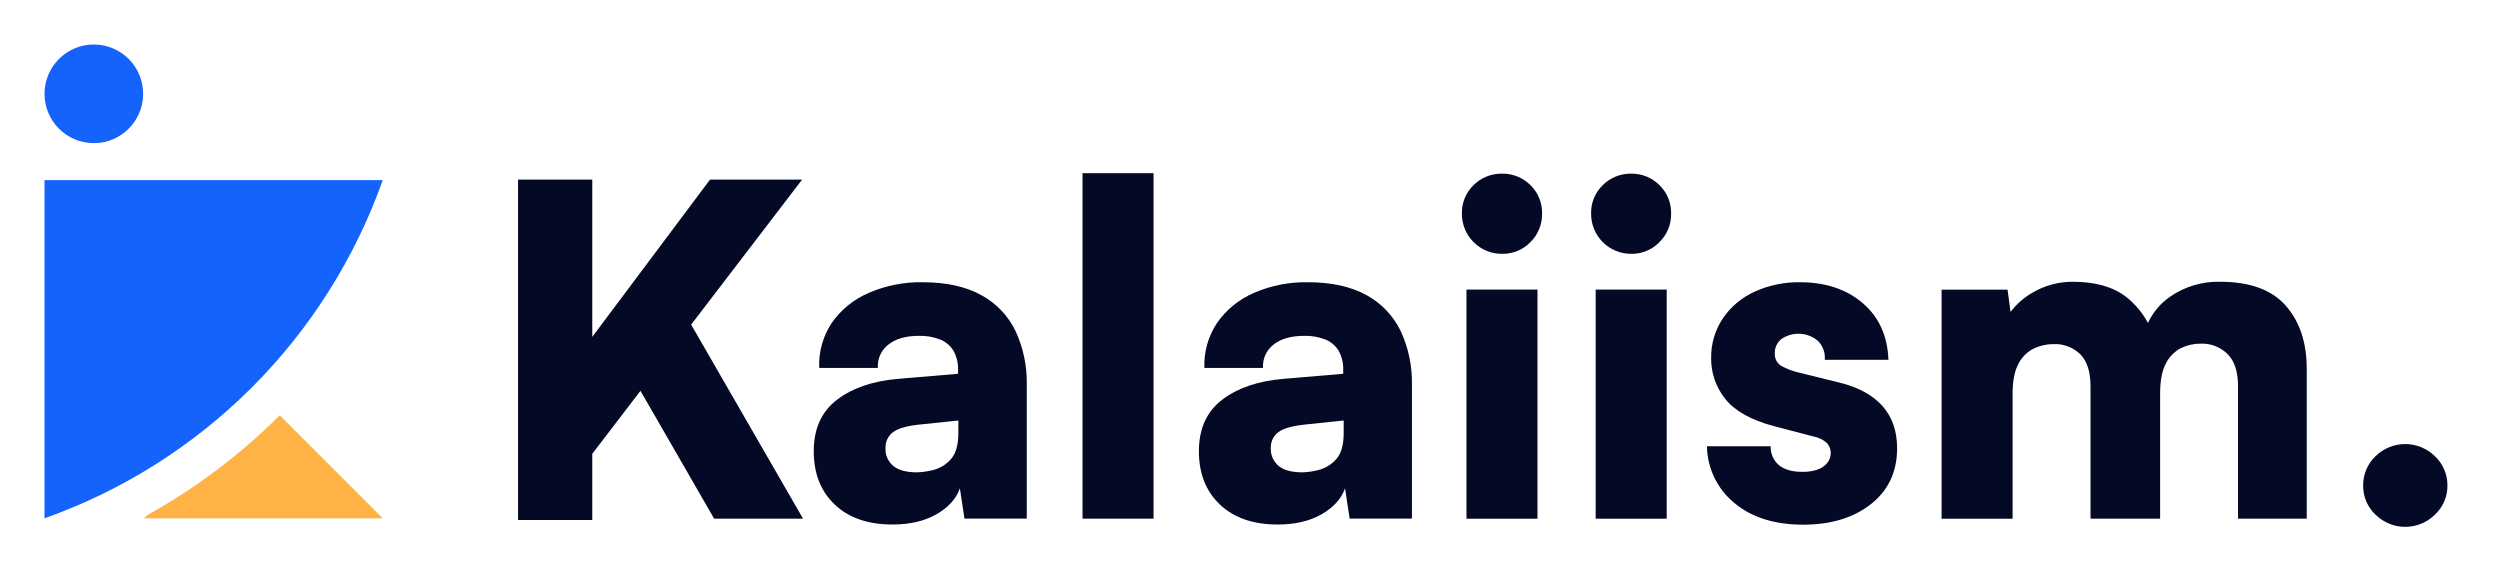 <svg width="175" height="40" viewBox="0 0 175 40" fill="none" xmlns="http://www.w3.org/2000/svg">
<path d="M56.148 12.572H49.701L41.459 23.581V12.572H36.263V36.402H41.459V31.767L44.832 27.358L49.989 36.306H56.212L48.38 22.724L56.148 12.572Z" fill="#040926"/>
<path d="M68.684 20.655C67.602 20.058 66.239 19.758 64.593 19.757C63.287 19.731 61.99 19.988 60.793 20.511C59.755 20.957 58.863 21.684 58.218 22.611C57.602 23.541 57.297 24.641 57.346 25.755H61.451C61.429 25.443 61.485 25.13 61.614 24.845C61.743 24.559 61.94 24.31 62.188 24.12C62.703 23.711 63.419 23.508 64.338 23.509C64.842 23.496 65.343 23.583 65.812 23.767C66.199 23.921 66.526 24.196 66.743 24.552C66.972 24.968 67.083 25.439 67.064 25.914V26.165L62.895 26.518C61.12 26.664 59.687 27.15 58.597 27.977C57.507 28.804 56.962 30.007 56.962 31.586C56.962 33.147 57.453 34.393 58.436 35.323C59.418 36.253 60.766 36.718 62.478 36.716C63.695 36.716 64.721 36.476 65.557 35.995C66.393 35.513 66.938 34.909 67.192 34.183L67.513 36.3H71.874V26.941C71.902 25.642 71.634 24.353 71.089 23.174C70.572 22.102 69.731 21.221 68.684 20.655V20.655ZM67.085 30.308C67.085 31.163 66.902 31.782 66.54 32.168C66.211 32.531 65.781 32.788 65.304 32.905C64.942 32.998 64.572 33.051 64.199 33.064C63.449 33.064 62.89 32.916 62.531 32.617C62.349 32.465 62.205 32.273 62.11 32.056C62.016 31.838 61.973 31.602 61.986 31.366C61.976 31.144 62.022 30.924 62.12 30.725C62.218 30.526 62.364 30.355 62.546 30.227C62.921 29.96 63.6 29.783 64.582 29.697L67.085 29.436V30.308Z" fill="#040926"/>
<path d="M80.748 12.123H75.777V36.306H80.748V12.123Z" fill="#040926"/>
<path d="M95.645 20.655C94.566 20.058 93.204 19.758 91.556 19.757C90.25 19.731 88.954 19.988 87.756 20.511C86.721 20.958 85.832 21.685 85.19 22.611C84.572 23.54 84.262 24.64 84.307 25.755H88.412C88.39 25.443 88.447 25.13 88.576 24.844C88.704 24.559 88.903 24.31 89.151 24.12C89.665 23.711 90.381 23.508 91.299 23.509C91.803 23.496 92.305 23.583 92.775 23.767C93.162 23.921 93.488 24.196 93.704 24.552C93.933 24.968 94.044 25.439 94.025 25.914V26.165L89.856 26.518C88.081 26.664 86.648 27.15 85.558 27.977C84.468 28.804 83.923 30.007 83.923 31.586C83.923 33.147 84.415 34.393 85.399 35.323C86.383 36.253 87.73 36.718 89.439 36.716C90.657 36.716 91.684 36.476 92.518 35.995C93.353 35.513 93.898 34.909 94.153 34.183L94.474 36.3H98.835V26.941C98.864 25.642 98.595 24.353 98.048 23.174C97.532 22.102 96.691 21.221 95.645 20.655ZM94.058 30.308C94.058 31.163 93.876 31.783 93.512 32.168C93.183 32.531 92.754 32.787 92.278 32.905C91.916 32.998 91.544 33.051 91.171 33.064C90.423 33.064 89.867 32.915 89.503 32.617C89.322 32.464 89.178 32.272 89.084 32.055C88.989 31.838 88.946 31.602 88.957 31.366C88.947 31.144 88.993 30.923 89.091 30.724C89.19 30.524 89.337 30.354 89.52 30.227C89.893 29.959 90.573 29.791 91.556 29.697L94.058 29.436V30.308Z" fill="#040926"/>
<path d="M107.624 20.271H102.653V36.309H107.624V20.271Z" fill="#040926"/>
<path d="M105.154 12.156C104.783 12.148 104.414 12.215 104.07 12.353C103.726 12.49 103.413 12.697 103.15 12.958C102.883 13.215 102.673 13.524 102.532 13.867C102.392 14.209 102.324 14.577 102.332 14.947C102.329 15.318 102.399 15.687 102.539 16.031C102.68 16.375 102.887 16.688 103.15 16.95C103.413 17.213 103.726 17.421 104.07 17.561C104.414 17.702 104.782 17.772 105.154 17.768C105.521 17.774 105.886 17.704 106.225 17.564C106.564 17.423 106.871 17.214 107.127 16.951C107.393 16.69 107.603 16.378 107.743 16.033C107.884 15.689 107.953 15.319 107.945 14.947C107.953 14.577 107.885 14.209 107.745 13.867C107.604 13.524 107.394 13.215 107.127 12.958C106.869 12.699 106.561 12.494 106.222 12.356C105.883 12.218 105.52 12.15 105.154 12.156V12.156Z" fill="#040926"/>
<path d="M114.198 12.156C113.827 12.148 113.459 12.215 113.114 12.353C112.77 12.49 112.457 12.697 112.194 12.958C111.928 13.215 111.717 13.524 111.577 13.867C111.436 14.209 111.368 14.577 111.377 14.947C111.373 15.318 111.443 15.687 111.584 16.031C111.724 16.375 111.932 16.688 112.195 16.95C112.457 17.213 112.77 17.421 113.114 17.561C113.458 17.702 113.827 17.772 114.198 17.768C114.564 17.772 114.926 17.702 115.263 17.561C115.601 17.421 115.906 17.213 116.16 16.951C116.426 16.69 116.636 16.378 116.777 16.033C116.918 15.689 116.986 15.319 116.978 14.947C116.987 14.577 116.919 14.209 116.778 13.867C116.637 13.524 116.427 13.215 116.16 12.958C115.904 12.7 115.598 12.496 115.261 12.358C114.924 12.22 114.562 12.151 114.198 12.156V12.156Z" fill="#040926"/>
<path d="M116.669 20.271H111.697V36.309H116.669V20.271Z" fill="#040926"/>
<path d="M128.759 26.782L125.905 26.076C125.478 25.981 125.068 25.824 124.686 25.611C124.539 25.52 124.42 25.391 124.341 25.237C124.262 25.084 124.226 24.912 124.237 24.739C124.229 24.546 124.266 24.354 124.347 24.178C124.428 24.003 124.549 23.849 124.701 23.73C125.082 23.469 125.538 23.34 125.998 23.364C126.459 23.387 126.9 23.561 127.252 23.858C127.425 24.031 127.557 24.24 127.641 24.47C127.724 24.7 127.756 24.945 127.734 25.188H132.191C132.128 23.514 131.528 22.19 130.39 21.218C129.252 20.245 127.792 19.758 126.012 19.757C124.918 19.738 123.834 19.962 122.837 20.411C121.937 20.814 121.166 21.458 120.609 22.271C120.052 23.099 119.763 24.078 119.78 25.075C119.769 26.113 120.121 27.122 120.774 27.929C121.434 28.762 122.556 29.393 124.141 29.822L126.962 30.559C127.303 30.621 127.62 30.776 127.878 31.008C128.059 31.198 128.157 31.452 128.151 31.714C128.152 31.965 128.066 32.208 127.909 32.403C127.732 32.618 127.499 32.779 127.235 32.868C126.89 32.984 126.526 33.039 126.162 33.029C125.434 33.029 124.884 32.868 124.509 32.547C124.324 32.385 124.177 32.183 124.08 31.957C123.983 31.73 123.938 31.485 123.949 31.239H119.488C119.499 31.998 119.676 32.746 120.005 33.43C120.335 34.114 120.809 34.718 121.396 35.201C122.604 36.218 124.213 36.727 126.223 36.727C128.168 36.727 129.75 36.246 130.97 35.284C132.19 34.321 132.799 33.017 132.797 31.372C132.797 30.174 132.456 29.191 131.772 28.422C131.089 27.653 130.085 27.106 128.759 26.782Z" fill="#040926"/>
<path d="M155.41 19.724C154.151 19.691 152.915 20.062 151.883 20.784C151.223 21.246 150.697 21.874 150.356 22.605C149.979 21.898 149.459 21.279 148.83 20.784C147.921 20.077 146.676 19.724 145.093 19.724C144.107 19.72 143.137 19.98 142.286 20.479C141.684 20.821 141.157 21.282 140.738 21.835L140.529 20.278H135.911V36.313H140.882V27.55C140.882 26.654 141.021 25.954 141.299 25.45C141.534 24.991 141.911 24.62 142.374 24.392C142.8 24.192 143.265 24.088 143.736 24.087C144.085 24.07 144.433 24.126 144.758 24.25C145.084 24.374 145.381 24.564 145.629 24.809C146.1 25.29 146.336 26.033 146.336 27.037V36.306H151.209V27.55C151.209 26.633 151.348 25.922 151.627 25.417C151.858 24.961 152.229 24.59 152.685 24.36C153.105 24.158 153.566 24.054 154.032 24.055C154.384 24.039 154.735 24.097 155.064 24.224C155.392 24.352 155.691 24.545 155.94 24.794C156.423 25.285 156.663 26.033 156.662 27.037V36.306H161.472V25.819C161.472 23.981 160.981 22.506 159.998 21.392C159.015 20.279 157.486 19.723 155.41 19.724Z" fill="#040926"/>
<path d="M170.436 31.928C169.882 31.387 169.139 31.084 168.364 31.084C167.59 31.084 166.847 31.387 166.293 31.928C166.012 32.194 165.79 32.515 165.64 32.871C165.49 33.227 165.415 33.611 165.421 33.997C165.417 34.379 165.493 34.757 165.643 35.107C165.793 35.458 166.014 35.773 166.293 36.034C166.846 36.576 167.59 36.88 168.364 36.88C169.139 36.88 169.883 36.576 170.436 36.034C170.717 35.775 170.942 35.46 171.094 35.109C171.246 34.759 171.323 34.38 171.319 33.997C171.325 33.61 171.249 33.225 171.097 32.869C170.945 32.512 170.72 32.192 170.436 31.928Z" fill="#040926"/>
<path d="M26.793 12.607C24.856 18.066 21.726 23.024 17.63 27.12C13.533 31.216 8.575 34.346 3.116 36.282V12.607H26.793Z" fill="#1463FD"/>
<path d="M26.793 36.282H10.076L10.294 36.064C13.7 34.177 16.825 31.823 19.58 29.072L26.793 36.282Z" fill="#FFB347"/>
<path d="M6.568 10.019C8.474 10.019 10.019 8.474 10.019 6.567C10.019 4.661 8.474 3.116 6.568 3.116C4.661 3.116 3.116 4.661 3.116 6.567C3.116 8.474 4.661 10.019 6.568 10.019Z" fill="#1463FD"/>
</svg>
